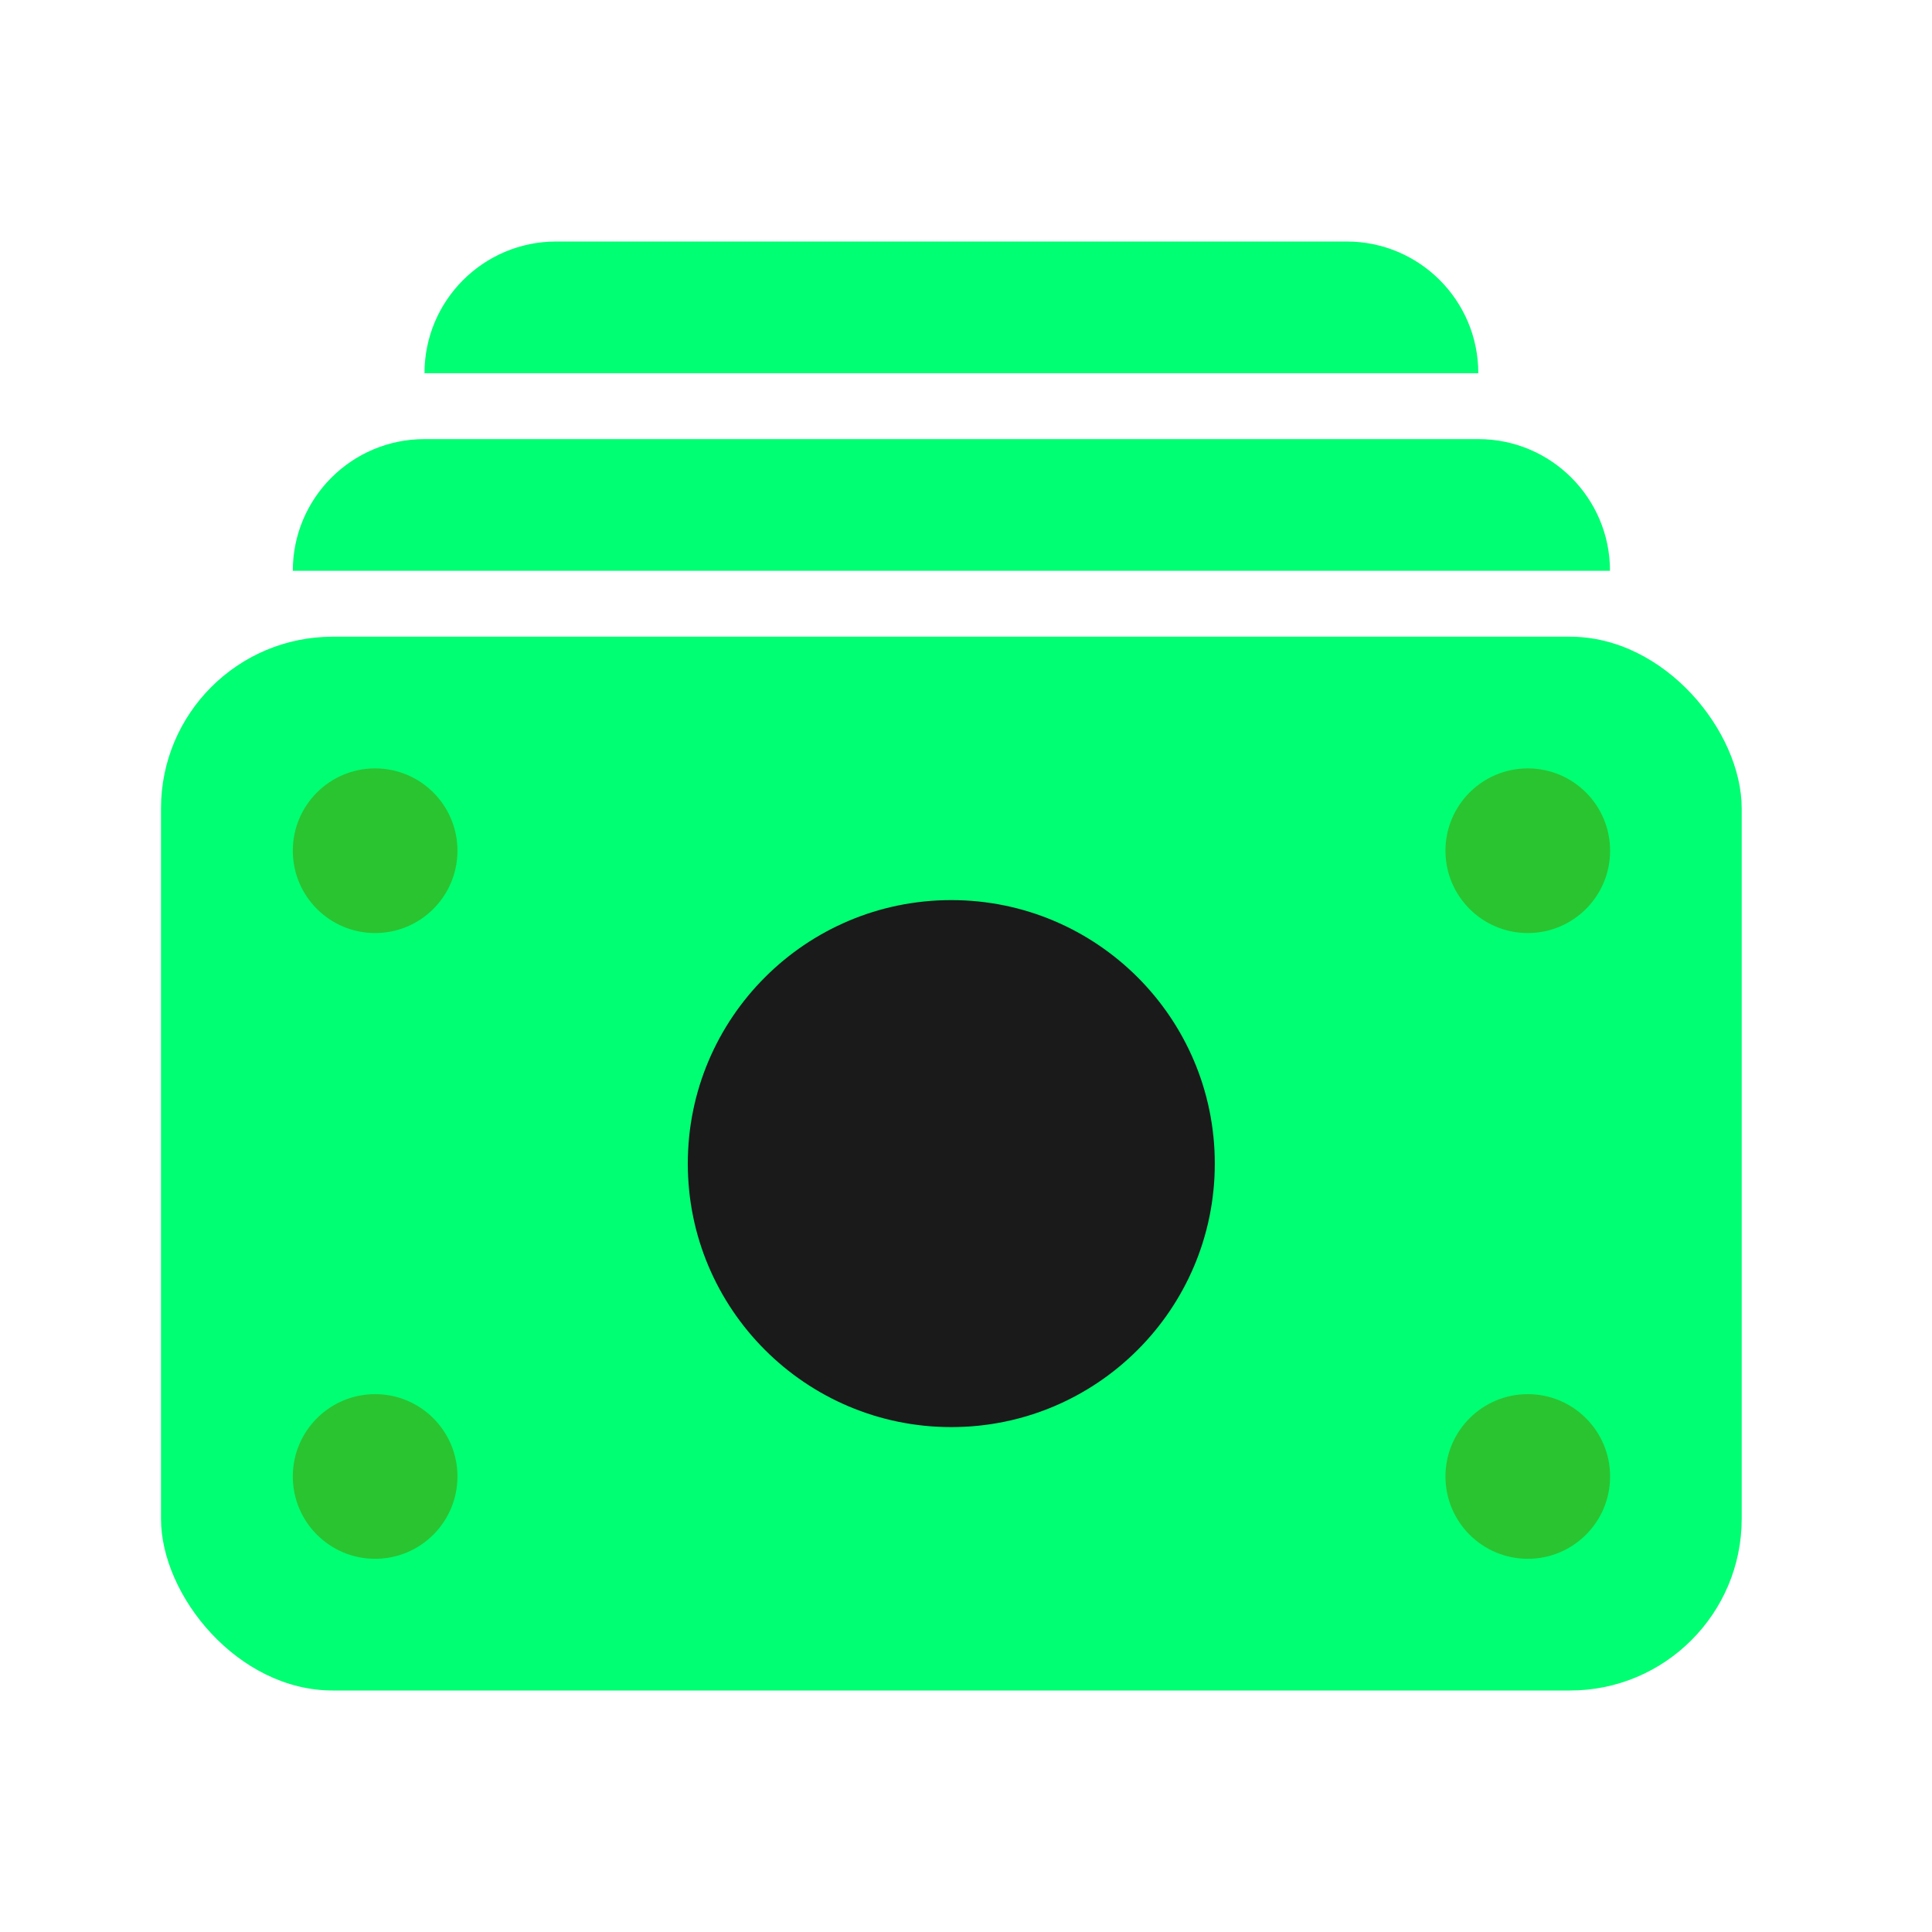 <svg width="18" height="18" viewBox="0 0 18 18" fill="none" xmlns="http://www.w3.org/2000/svg">
<rect x="1.5" y="5.932" width="14.727" height="9.818" rx="1.6" fill="#00FF72"/>
<ellipse cx="8.863" cy="10.841" rx="2.455" ry="2.455" fill="#1A1A1A"/>
<circle cx="3.495" cy="7.926" r="0.767" fill="#2AC430"/>
<circle cx="14.234" cy="7.926" r="0.767" fill="#2AC430"/>
<circle cx="3.495" cy="13.756" r="0.767" fill="#2AC430"/>
<circle cx="14.234" cy="13.756" r="0.767" fill="#2AC430"/>
<path d="M2.728 5.318C2.728 4.641 3.277 4.091 3.955 4.091H13.773C14.451 4.091 15 4.641 15 5.318H2.728Z" fill="#00FF72"/>
<path d="M3.955 3.477C3.955 2.799 4.505 2.25 5.182 2.25H12.546C13.224 2.25 13.773 2.799 13.773 3.477H3.955Z" fill="#00FF72"/>
</svg>
